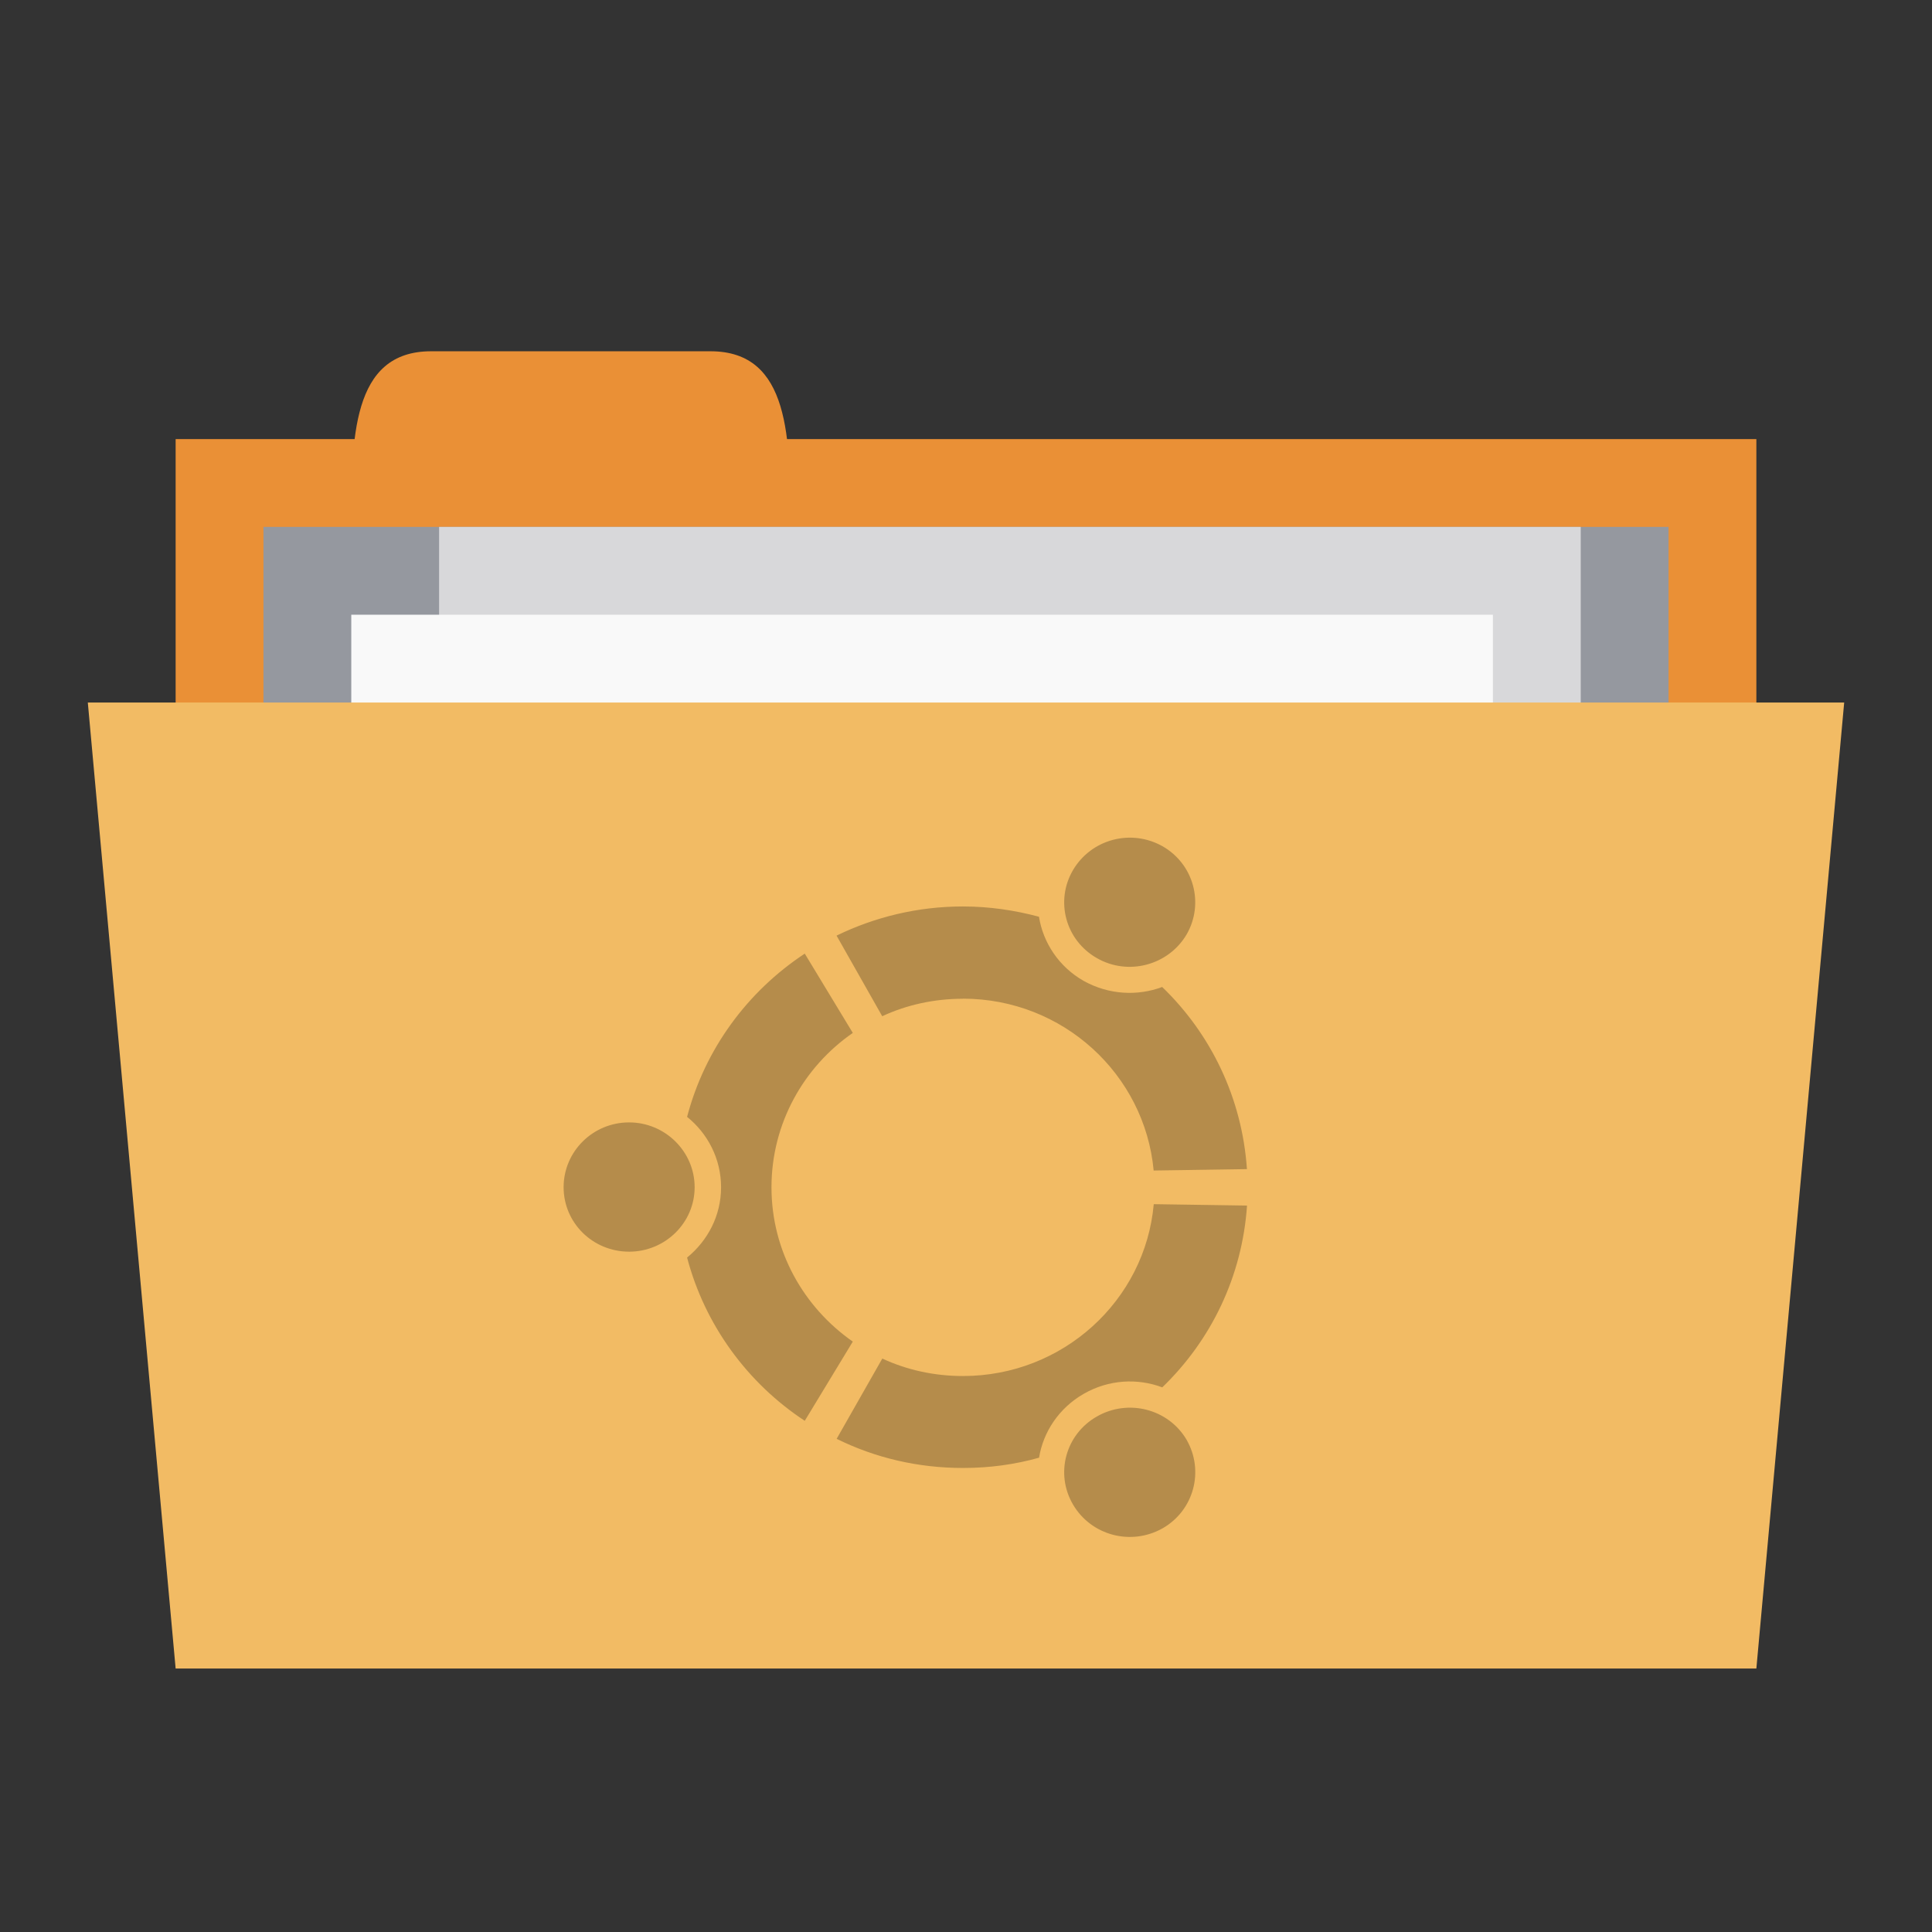 <?xml version="1.0" encoding="UTF-8" standalone="no"?>
<svg
   xmlns:dc="http://purl.org/dc/elements/1.1/"
   xmlns:cc="http://creativecommons.org/ns#"
   xmlns:rdf="http://www.w3.org/1999/02/22-rdf-syntax-ns#"
   xmlns:svg="http://www.w3.org/2000/svg"
   xmlns="http://www.w3.org/2000/svg"
   xmlns:sodipodi="http://sodipodi.sourceforge.net/DTD/sodipodi-0.dtd"
   xmlns:inkscape="http://www.inkscape.org/namespaces/inkscape"
   width="22"
   height="22"
   viewBox="0 0 22 22"
   id="svg3087"
   version="1.1"
   inkscape:version="0.48.5 r10040"
   sodipodi:docname="folder-ubuntu.svg">
  <rect x="0" y="0" width="22" height="22" fill="#333333" stroke="none"/>
  <defs
     id="defs3099" />
  <sodipodi:namedview
     pagecolor="#ffffff"
     bordercolor="#666666"
     borderopacity="1"
     objecttolerance="10"
     gridtolerance="10"
     guidetolerance="10"
     inkscape:pageopacity="0"
     inkscape:pageshadow="2"
     inkscape:window-width="1280"
     inkscape:window-height="998"
     id="namedview3097"
     showgrid="false"
     inkscape:zoom="21.454545"
     inkscape:cx="14.099654"
     inkscape:cy="13.656642"
     inkscape:window-x="0"
     inkscape:window-y="0"
     inkscape:window-maximized="1"
     inkscape:current-layer="svg3087" />
  <rect
     style="fill:#ea9036;fill-opacity:1;stroke:none"
     id="rect3757"
     width="18"
     height="5"
     x="2"
     y="5" />
  <path
     style="fill:#ea9036;fill-opacity:1;stroke:none"
     d="m 4,6 c 0,-1 0,-2 0.909,-2 l 3.182,0 c 0.909,0 0.909,1 0.909,2 z"
     id="path3759"
     inkscape:connector-curvature="0"
     sodipodi:nodetypes="ccccc" />
  <path
     style="fill:#95989f;fill-opacity:1;stroke:none"
     d="m 3,6 16,0 L 19,10 3,10 z"
     id="path3765"
     inkscape:connector-curvature="0" />
  <rect
     y="6"
     x="5"
     height="6"
     width="13"
     id="rect3763"
     style="fill:#d8d8da;fill-opacity:1;stroke:none" />
  <rect
     style="fill:#f9f9f9;fill-opacity:1;stroke:none"
     id="rect3761"
     width="13"
     height="3"
     x="4"
     y="7" />
  <path
     style="fill:#f2bb64;fill-opacity:1;stroke:none"
     d="m 1,8 20,0 L 20,19 2,19 z"
     id="path2987"
     inkscape:connector-curvature="0"
     sodipodi:nodetypes="ccccc" />
  <path
     style="fill:#000000;fill-opacity:0.251"
     d="m 7.164,12.781 c -0.414,0 -0.746,0.332 -0.746,0.738 0,0.406 0.332,0.734 0.746,0.734 0.41,0 0.746,-0.328 0.746,-0.734 0,-0.406 -0.336,-0.738 -0.746,-0.738 z m 5.328,3.348 c -0.359,0.203 -0.48,0.652 -0.273,1.004 0.207,0.352 0.66,0.473 1.02,0.27 0.355,-0.203 0.477,-0.652 0.273,-1.008 -0.207,-0.352 -0.664,-0.469 -1.02,-0.266 z M 8.785,13.52 c 0,-0.727 0.367,-1.371 0.926,-1.758 L 9.164,10.859 c -0.652,0.43 -1.137,1.086 -1.34,1.859 0.234,0.188 0.387,0.477 0.387,0.801 0,0.324 -0.152,0.609 -0.387,0.801 0.203,0.77 0.688,1.43 1.34,1.859 L 9.711,15.277 C 9.152,14.887 8.785,14.246 8.785,13.52 z m 2.18,-2.148 c 1.137,0 2.07,0.859 2.172,1.957 l 1.062,-0.016 c -0.055,-0.809 -0.41,-1.539 -0.965,-2.074 -0.281,0.105 -0.609,0.09 -0.895,-0.07 -0.281,-0.16 -0.461,-0.434 -0.508,-0.73 -0.277,-0.074 -0.566,-0.117 -0.867,-0.117 -0.516,0 -1.004,0.121 -1.438,0.332 l 0.52,0.918 c 0.277,-0.129 0.59,-0.199 0.918,-0.199 z m 0,4.297 c -0.328,0 -0.641,-0.07 -0.918,-0.199 l -0.52,0.914 c 0.434,0.215 0.922,0.332 1.438,0.332 0.301,0 0.59,-0.039 0.867,-0.117 0.047,-0.293 0.227,-0.566 0.508,-0.727 0.285,-0.164 0.613,-0.18 0.895,-0.074 0.555,-0.535 0.91,-1.262 0.965,-2.07 l -1.062,-0.016 c -0.098,1.098 -1.035,1.957 -2.172,1.957 z m 1.527,-4.758 c 0.355,0.203 0.812,0.082 1.02,-0.27 0.203,-0.352 0.082,-0.801 -0.273,-1.004 -0.359,-0.203 -0.812,-0.082 -1.02,0.27 -0.207,0.352 -0.086,0.801 0.273,1.004 z"
     id="path3095"
     inkscape:connector-curvature="0" />
</svg>
